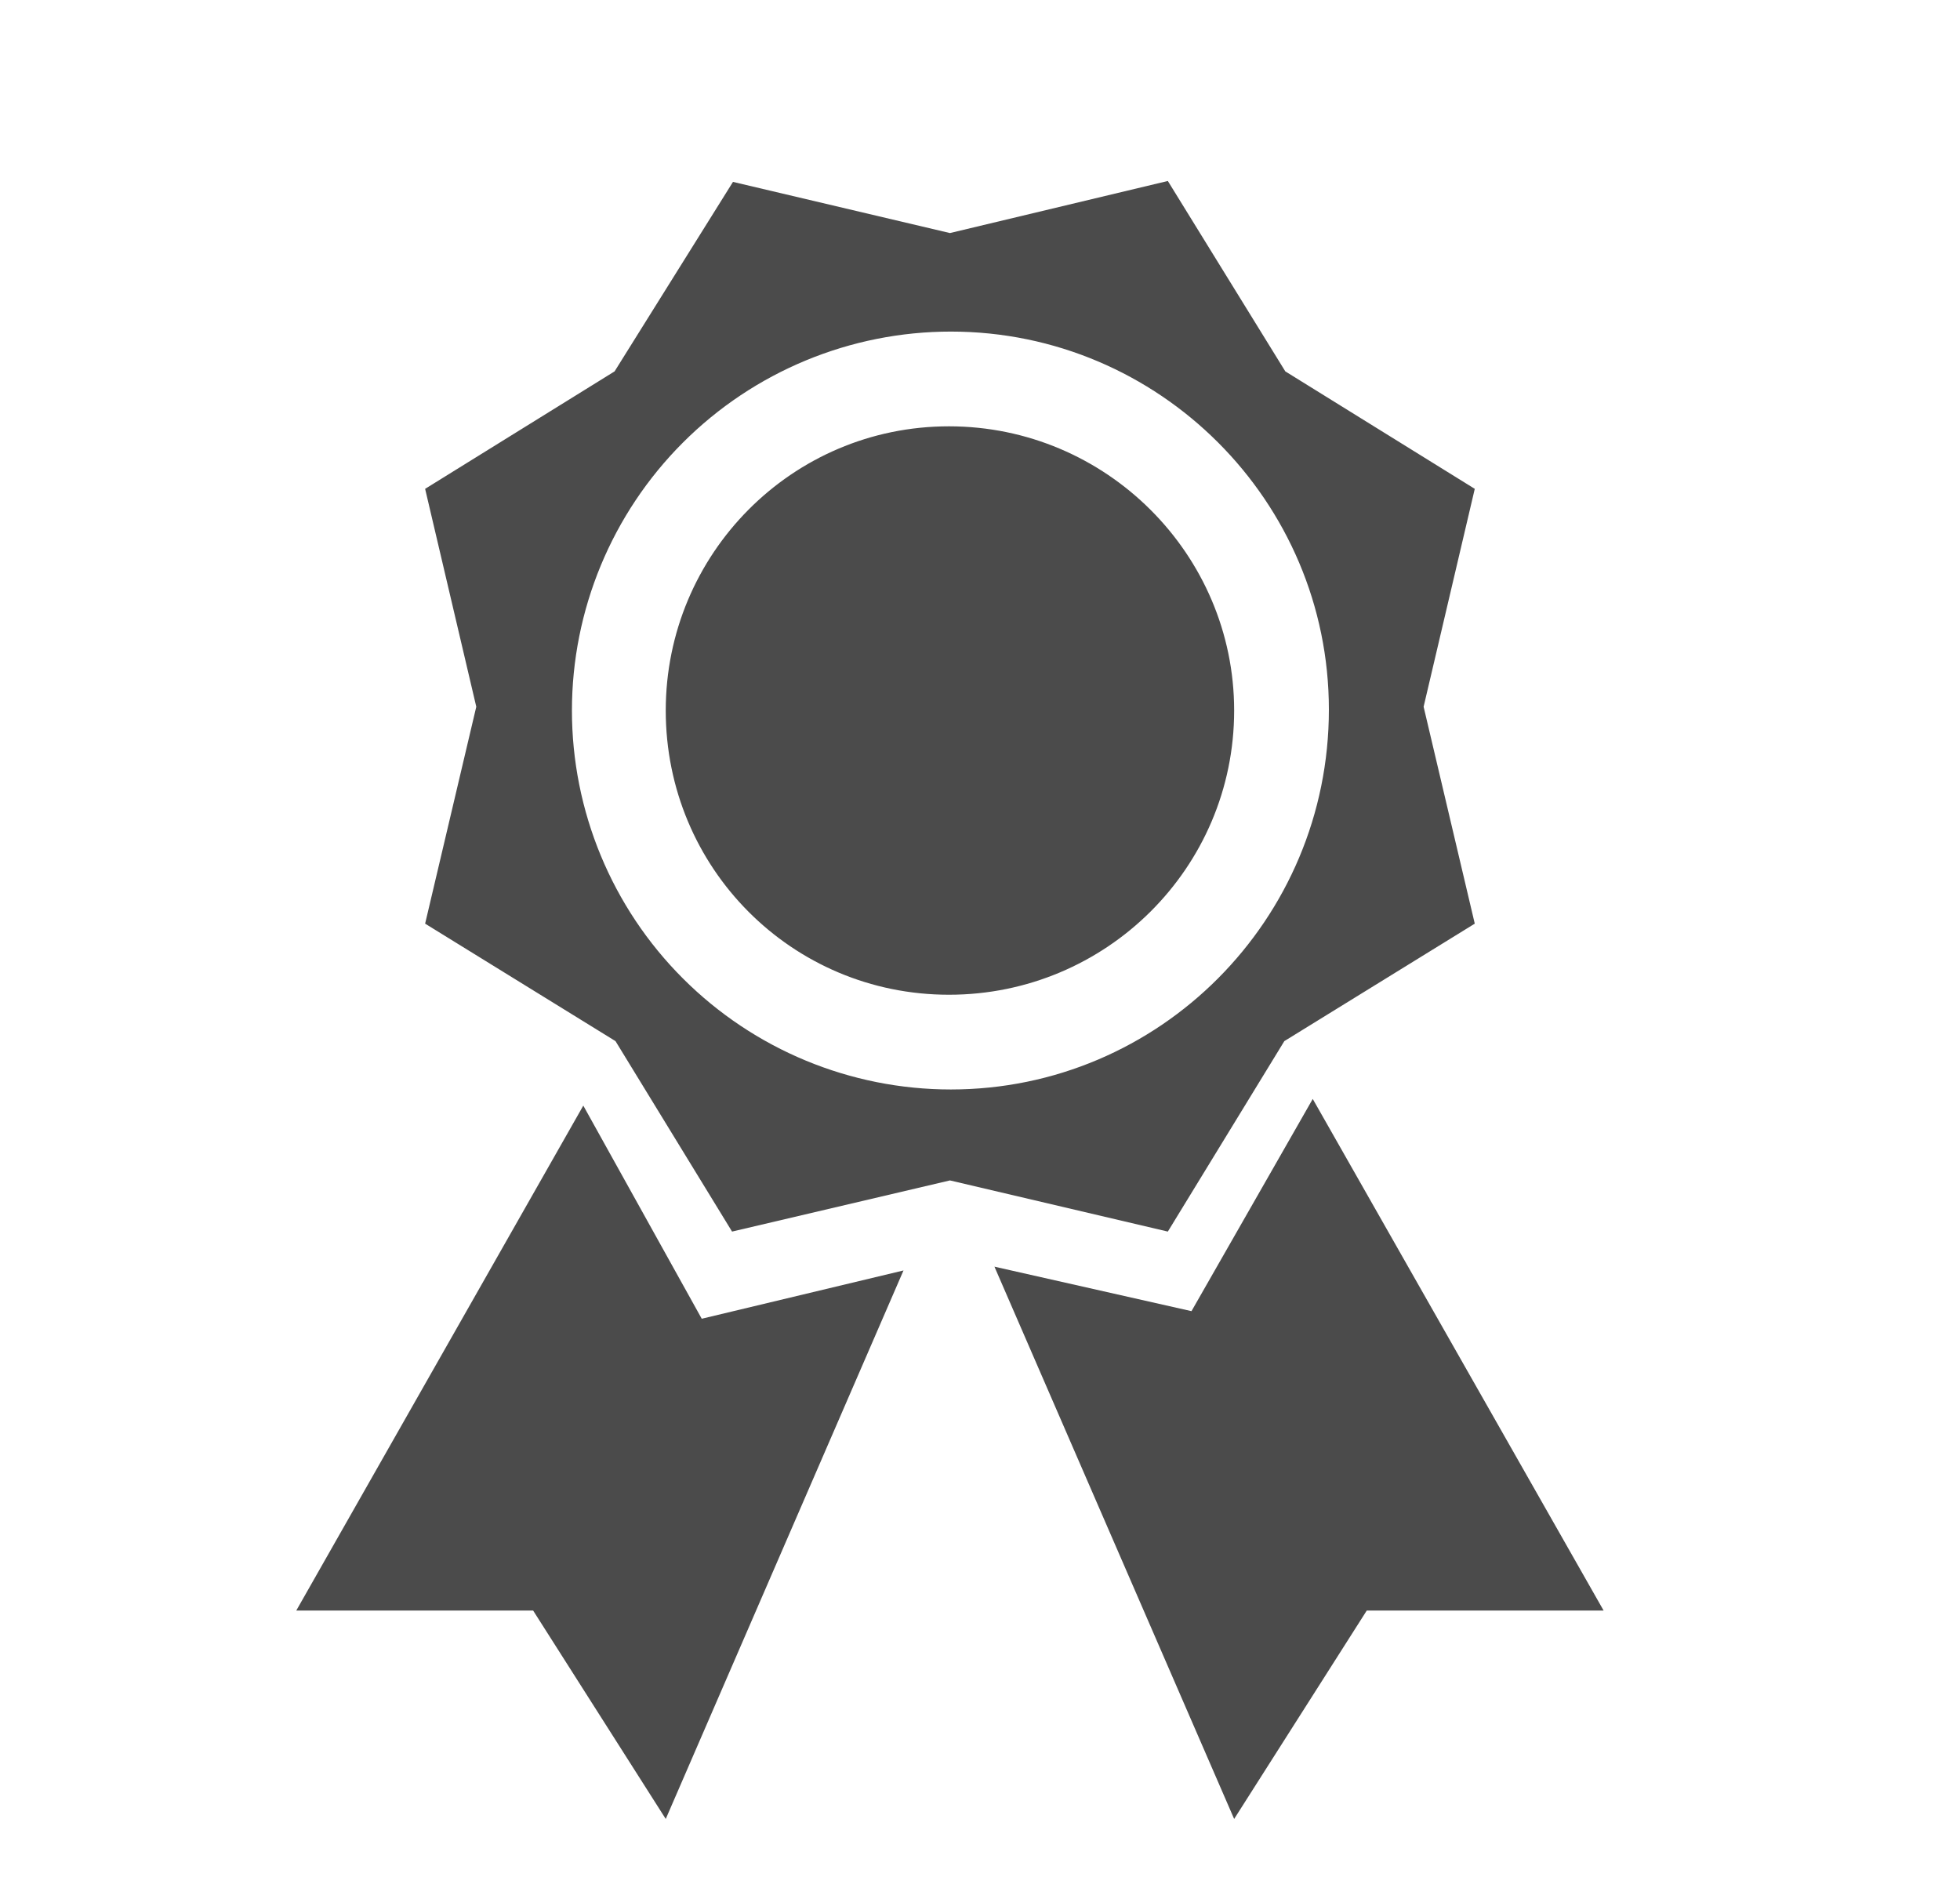 <svg width="30" height="29" viewBox="0 0 30 29" fill="none" xmlns="http://www.w3.org/2000/svg">
<path d="M6.507 7.482L7.29 10.817L6.507 14.137L9.421 15.935L11.205 18.85L14.54 18.067L17.875 18.85L19.658 15.935L22.573 14.137L21.79 10.817L22.573 7.482L19.673 5.684L17.875 2.77L14.54 3.567L11.219 2.784L9.407 5.684L6.507 7.482ZM14.554 16.675C13.016 16.675 11.541 16.064 10.453 14.976C9.365 13.889 8.754 12.413 8.754 10.875C8.754 9.337 9.365 7.862 10.453 6.774C11.541 5.686 13.016 5.075 14.554 5.075C17.744 5.075 20.34 7.671 20.34 10.861C20.34 14.079 17.744 16.675 14.554 16.675ZM14.525 15.225C12.118 15.225 10.19 13.282 10.19 10.875C10.19 8.483 12.118 6.525 14.525 6.525C16.932 6.525 18.89 8.483 18.89 10.875C18.89 13.282 16.932 15.225 14.525 15.225ZM20.093 16.82L18.237 20.068L15.221 19.387L18.89 27.84L20.92 24.65H24.545L20.093 16.82ZM8.928 16.922L10.741 20.184L13.829 19.445L10.19 27.84L8.16 24.65H4.535L8.928 16.922Z" fill="#4B4B4B"/>
</svg>
